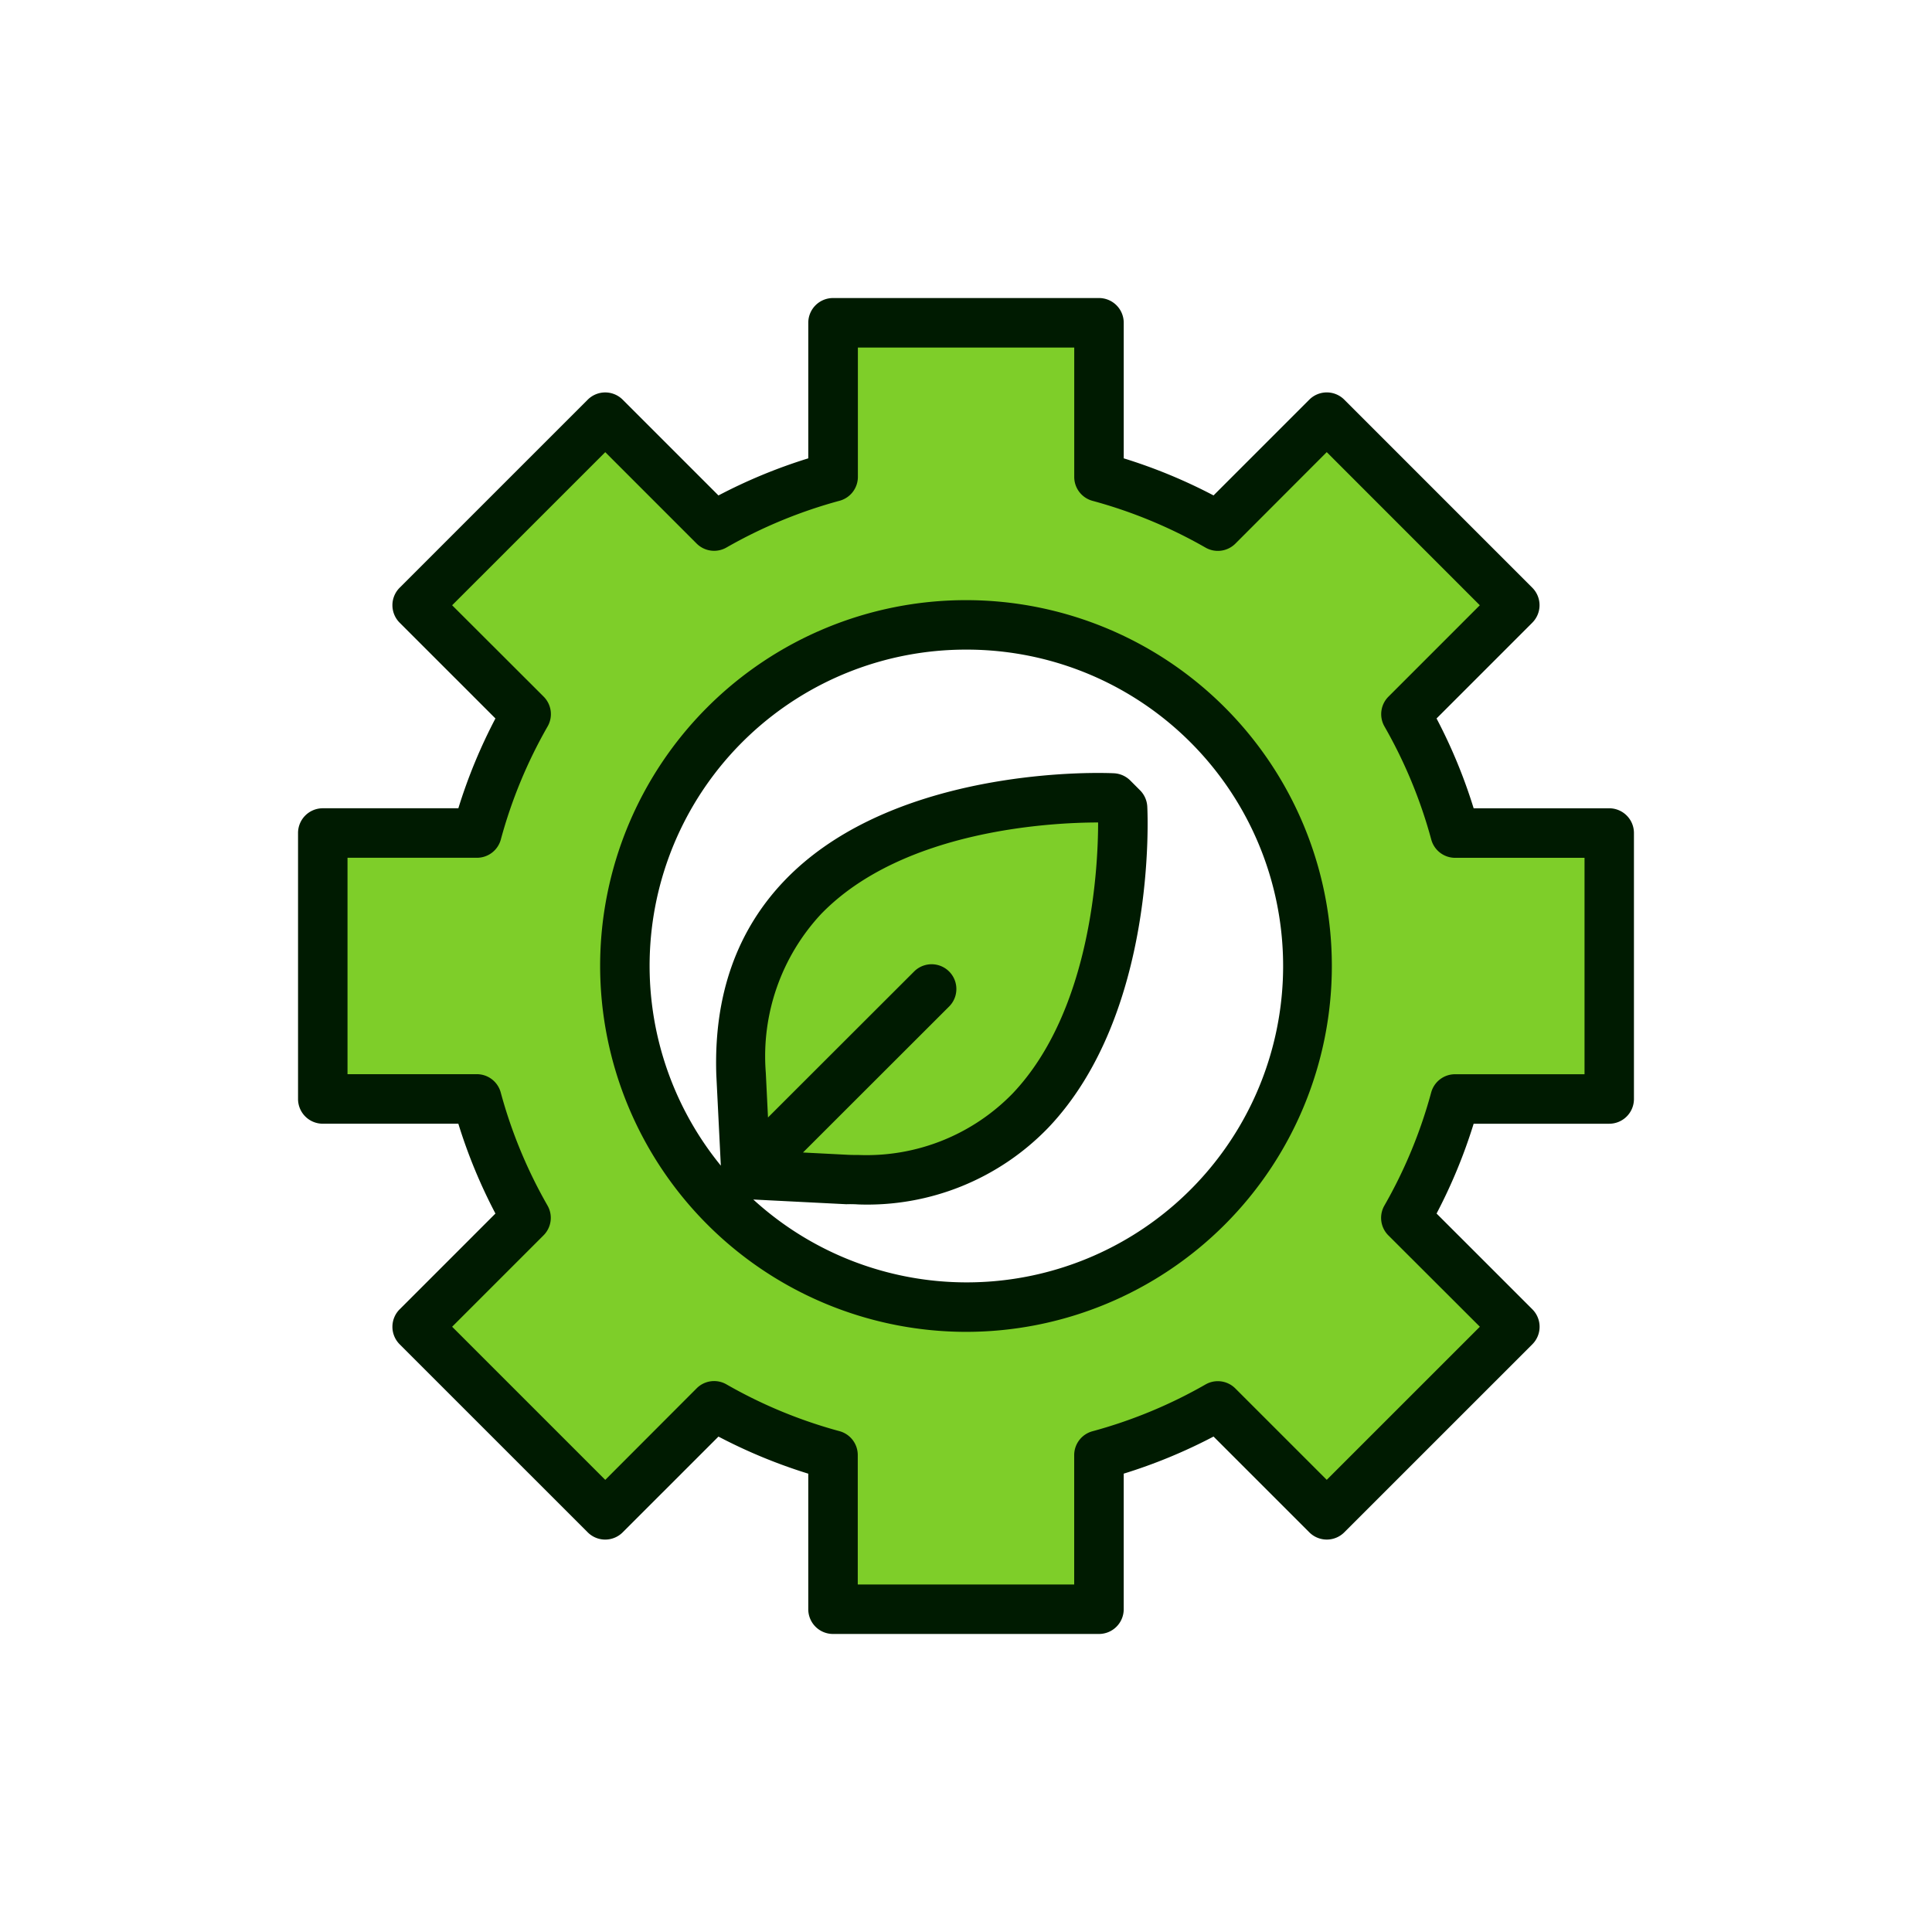 <svg xmlns="http://www.w3.org/2000/svg" data-name="Layer 1" viewBox="0 0 128 128"><path fill="#7ece29" d="M56.122 78.144C75.687 78.8 74.375 53.52 74.375 53.52l-.65-.651S48.442 51.558 49.1 71.125l.33 6.68z"/><path fill="#7ece29" d="M106.615 72.81V55.19H96.4a33.339 33.339 0 0 0-3.256-7.88l7.212-7.214L87.9 27.637l-7.215 7.215A33.388 33.388 0 0 0 72.81 31.6V21.386H55.19V31.6a33.426 33.426 0 0 0-7.882 3.257L40.1 27.639 27.638 40.1l7.215 7.215A33.326 33.326 0 0 0 31.6 55.19H21.385v17.62H31.6a33.344 33.344 0 0 0 3.256 7.88l-7.218 7.21L40.1 100.363l7.215-7.215A33.332 33.332 0 0 0 55.19 96.4v10.211h17.62V96.4a33.325 33.325 0 0 0 7.878-3.257l7.215 7.215L100.362 87.9l-7.215-7.216A33.322 33.322 0 0 0 96.4 72.81zM64 86.6A22.6 22.6 0 1 1 86.6 64 22.6 22.6 0 0 1 64 86.6z"/><path fill="#7ece29" d="M49.428 77.806 61.74 65.504"/><path fill="#001b01" d="M21.385 74.449h8.981a34.967 34.967 0 0 0 2.458 5.951l-6.345 6.345a1.638 1.638 0 0 0 0 2.318l12.459 12.458a1.638 1.638 0 0 0 2.317 0l6.345-6.344a35.111 35.111 0 0 0 5.95 2.458v8.98a1.638 1.638 0 0 0 1.639 1.639H72.81a1.639 1.639 0 0 0 1.639-1.639v-8.982a35 35 0 0 0 5.951-2.458l6.345 6.345a1.639 1.639 0 0 0 2.318 0l12.459-12.458a1.639 1.639 0 0 0 0-2.318L95.176 80.4a35.129 35.129 0 0 0 2.457-5.95h8.981a1.639 1.639 0 0 0 1.639-1.639V55.19a1.639 1.639 0 0 0-1.639-1.639h-8.981a34.9 34.9 0 0 0-2.458-5.951l6.343-6.345a1.639 1.639 0 0 0 0-2.318L89.062 26.479a1.638 1.638 0 0 0-2.318 0L80.4 32.823a35.059 35.059 0 0 0-5.95-2.457v-8.981a1.638 1.638 0 0 0-1.639-1.639H55.19a1.638 1.638 0 0 0-1.639 1.639v8.981a35.114 35.114 0 0 0-5.951 2.459l-6.345-6.345a1.638 1.638 0 0 0-2.317 0L26.479 38.938a1.638 1.638 0 0 0 0 2.318l6.345 6.344a35.09 35.09 0 0 0-2.457 5.95h-8.982a1.638 1.638 0 0 0-1.639 1.639V72.81a1.638 1.638 0 0 0 1.639 1.639zm1.639-17.619H31.6a1.64 1.64 0 0 0 1.581-1.21 31.767 31.767 0 0 1 3.1-7.492 1.639 1.639 0 0 0-.263-1.974L29.955 40.1 40.1 29.957l6.054 6.056a1.64 1.64 0 0 0 1.973.263 31.878 31.878 0 0 1 7.5-3.1 1.639 1.639 0 0 0 1.21-1.581v-8.57h14.334V31.6a1.639 1.639 0 0 0 1.21 1.581 31.822 31.822 0 0 1 7.49 3.1 1.643 1.643 0 0 0 1.975-.263l6.054-6.063L98.042 40.1l-6.054 6.056a1.639 1.639 0 0 0-.263 1.974 31.822 31.822 0 0 1 3.1 7.493 1.639 1.639 0 0 0 1.581 1.21h8.573v14.338H96.4a1.639 1.639 0 0 0-1.581 1.21 31.787 31.787 0 0 1-3.1 7.492 1.639 1.639 0 0 0 .263 1.974l6.063 6.053L87.9 98.043l-6.057-6.056a1.637 1.637 0 0 0-1.975-.262 31.781 31.781 0 0 1-7.49 3.1 1.639 1.639 0 0 0-1.21 1.581v8.572H56.829V96.4a1.639 1.639 0 0 0-1.21-1.582 31.7 31.7 0 0 1-7.49-3.1 1.635 1.635 0 0 0-1.975.263L40.1 98.045 29.955 87.9l6.056-6.056a1.639 1.639 0 0 0 .263-1.974 31.8 31.8 0 0 1-3.1-7.493 1.64 1.64 0 0 0-1.581-1.21h-8.569z"/><path fill="#001b01" d="M64 88.239A24.239 24.239 0 1 0 39.76 64 24.267 24.267 0 0 0 64 88.239zM50.736 71.07a13.829 13.829 0 0 1 3.656-10.506c5.45-5.636 15.43-6.073 18.361-6.073 0 2.931-.429 12.441-5.661 17.952a13.5 13.5 0 0 1-10.225 4.077c-.225 0-.456 0-.661-.01l-3.006-.154 9.7-9.691a1.64 1.64 0 0 0-2.318-2.32l-9.7 9.69zM64 43.039a20.961 20.961 0 1 1-14.093 36.432l6.16.312a7.66 7.66 0 0 1 .8.014 16.654 16.654 0 0 0 12.6-5.1c7.169-7.551 6.572-20.707 6.543-21.263a1.65 1.65 0 0 0-.477-1.073l-.65-.651a1.649 1.649 0 0 0-1.076-.479s-.384-.021-1.06-.021c-3.256 0-14.369.51-20.715 7.073-3.211 3.321-4.751 7.659-4.575 12.922l.3 6.022A20.944 20.944 0 0 1 64 43.039z"/></svg>